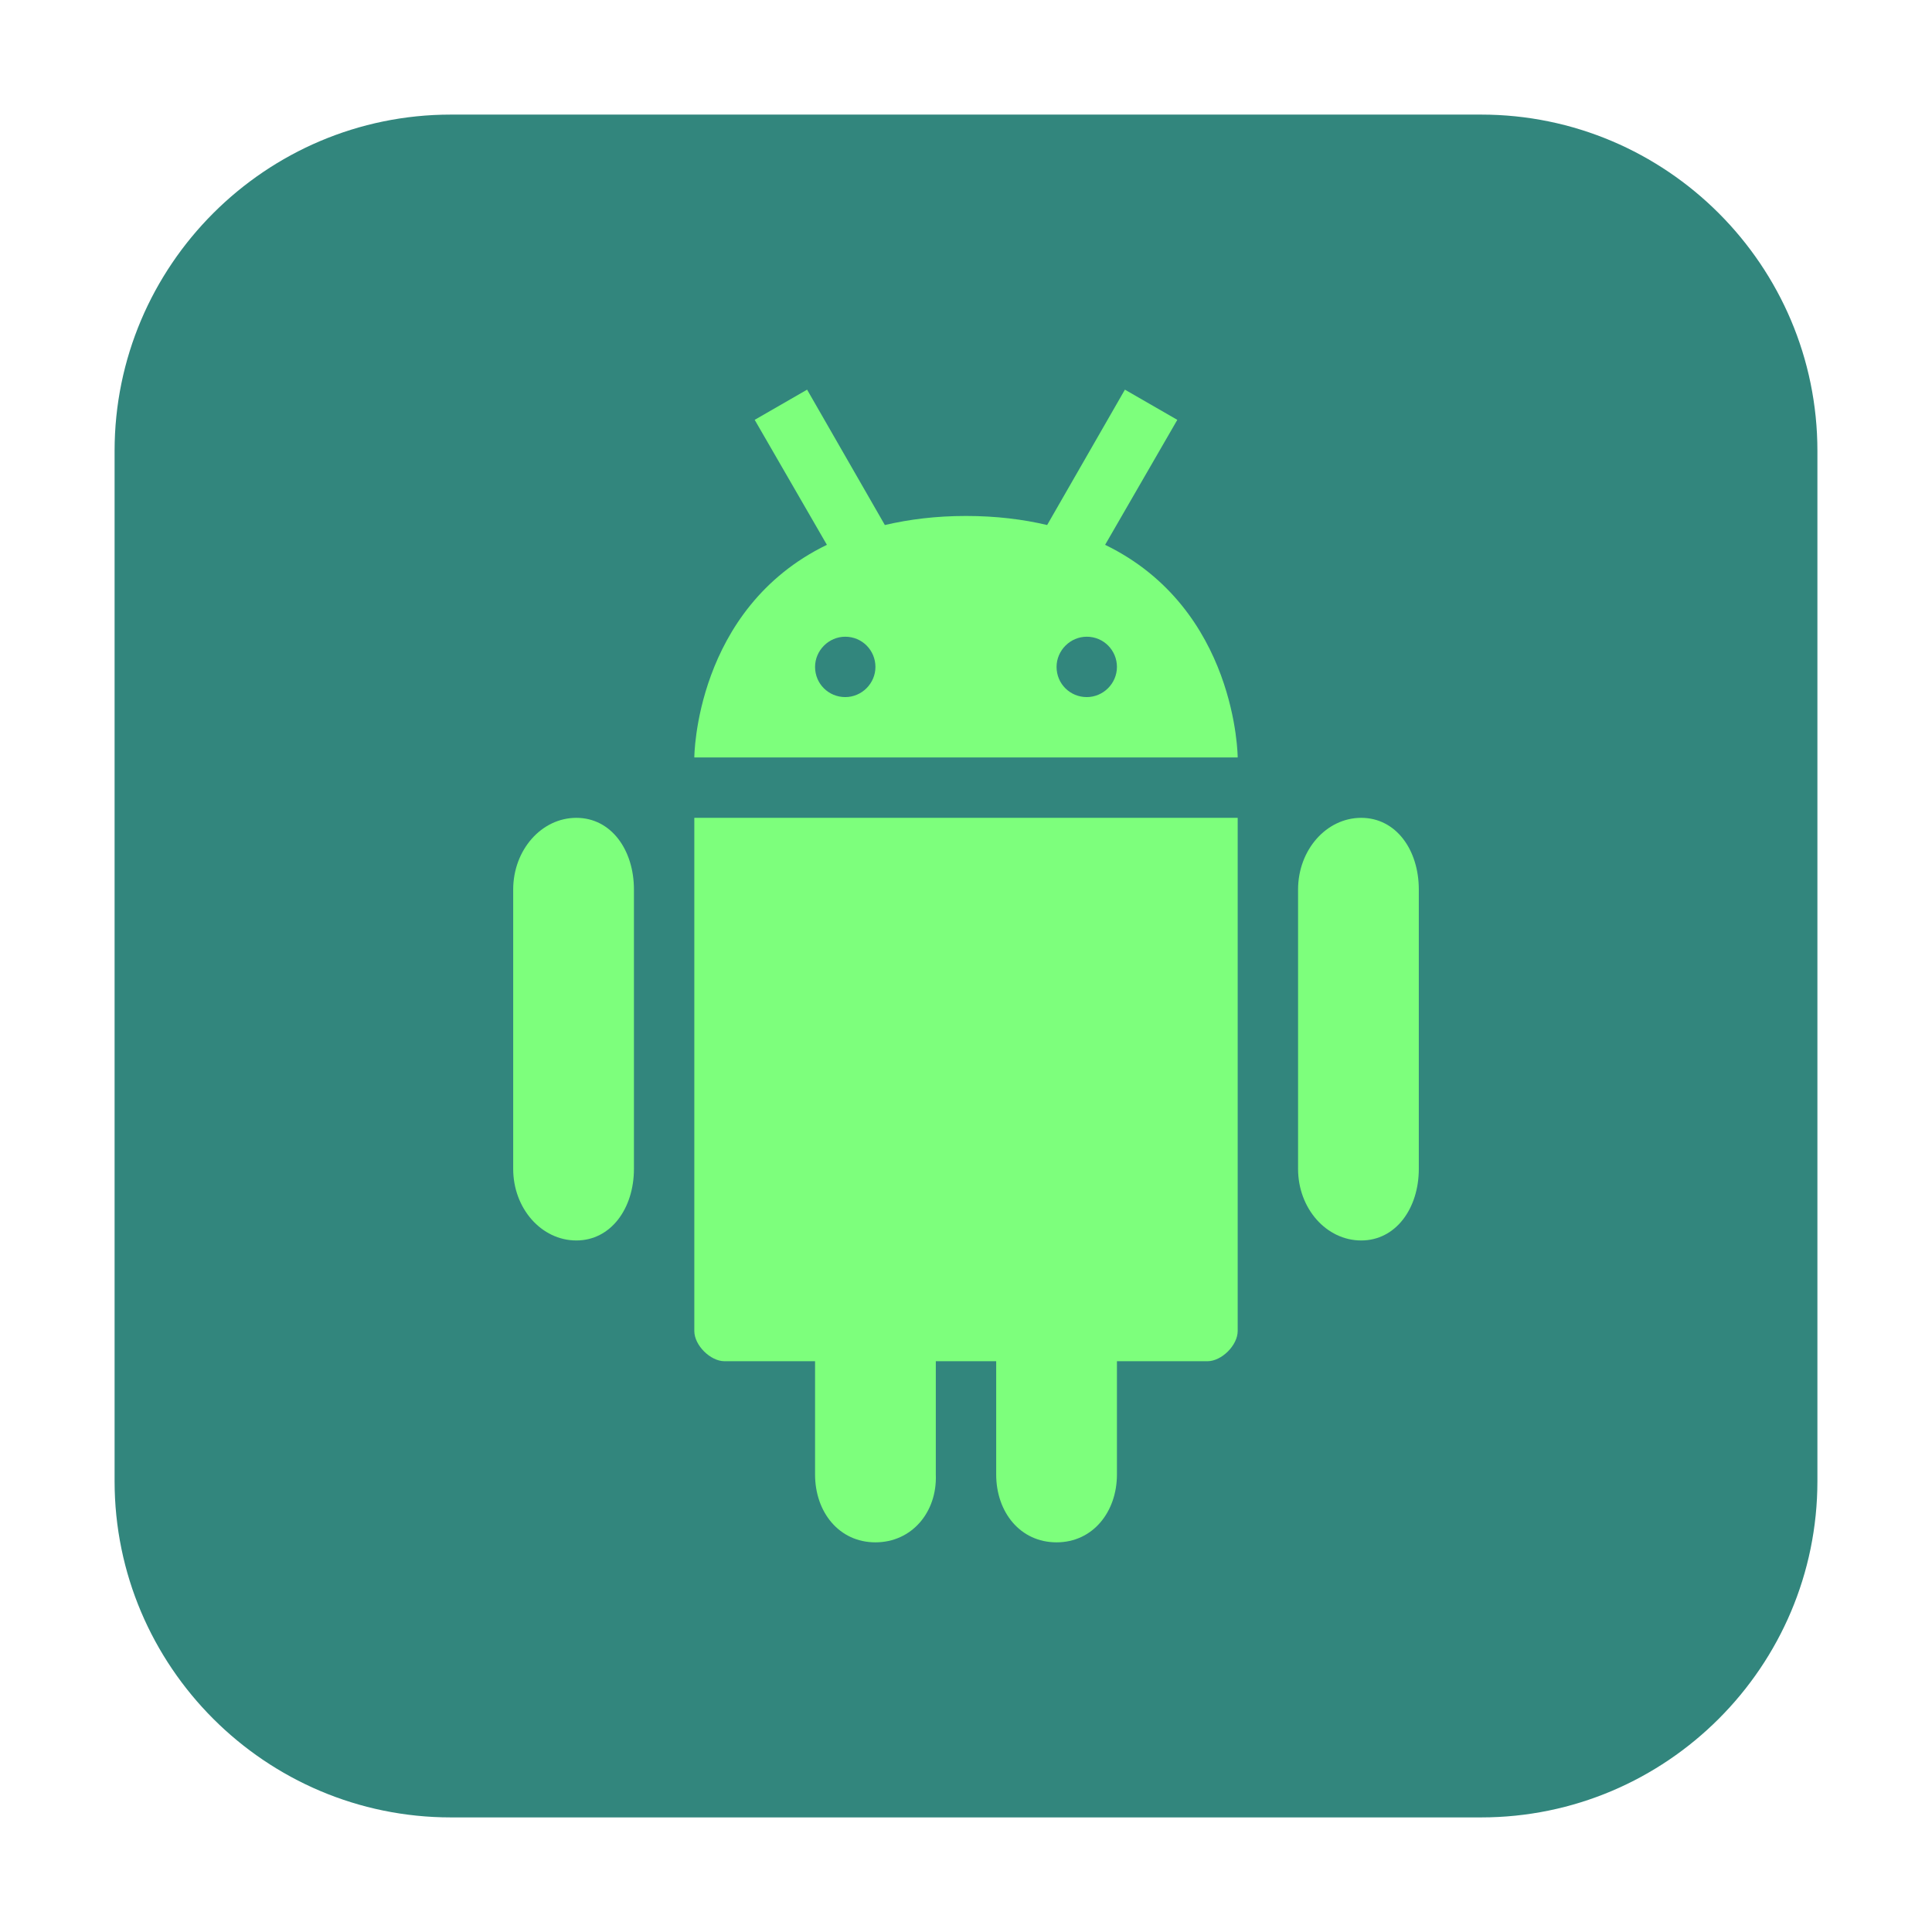 <?xml version="1.0" encoding="UTF-8"?>
<svg xmlns="http://www.w3.org/2000/svg" xmlns:xlink="http://www.w3.org/1999/xlink" width="16pt" height="16pt" viewBox="0 0 16 16" version="1.1">
<g id="surface1">
<path style=" stroke:none;fill-rule:evenodd;fill:rgb(19.608%,52.549%,49.02%);fill-opacity:1;" d="M 3.734 0.949 L 12.266 0.949 C 13.801 0.949 15.051 2.199 15.051 3.734 L 15.051 12.266 C 15.051 13.801 13.801 15.051 12.266 15.051 L 3.734 15.051 C 2.199 15.051 0.949 13.801 0.949 12.266 L 0.949 3.734 C 0.949 2.199 2.199 0.949 3.734 0.949 Z M 3.734 0.949 "/>
<path style=" stroke:none;fill-rule:nonzero;fill:rgb(49.02%,100%,48.627%);fill-opacity:1;" d="M 4.773 6.773 C 4.484 6.773 4.25 7.039 4.25 7.367 L 4.25 9.68 C 4.25 10.008 4.484 10.273 4.773 10.273 C 5.059 10.273 5.25 10.008 5.25 9.68 L 5.25 7.367 C 5.25 7.039 5.062 6.773 4.773 6.773 "/>
<path style=" stroke:none;fill-rule:nonzero;fill:rgb(49.02%,100%,48.627%);fill-opacity:1;" d="M 5.75 6.773 L 5.75 11.023 C 5.75 11.141 5.883 11.273 6 11.273 L 6.75 11.273 L 6.75 12.211 C 6.75 12.523 6.949 12.773 7.25 12.773 C 7.551 12.773 7.762 12.523 7.75 12.211 L 7.75 11.273 L 8.25 11.273 L 8.25 12.211 C 8.25 12.523 8.449 12.773 8.75 12.773 C 9.051 12.773 9.25 12.52 9.25 12.211 L 9.25 11.273 L 10 11.273 C 10.117 11.273 10.25 11.141 10.25 11.023 L 10.25 6.773 Z M 5.75 6.773 "/>
<path style=" stroke:none;fill-rule:nonzero;fill:rgb(49.02%,100%,48.627%);fill-opacity:1;" d="M 11.273 6.773 C 10.984 6.773 10.75 7.039 10.75 7.367 L 10.75 9.68 C 10.75 10.008 10.984 10.273 11.273 10.273 C 11.559 10.273 11.75 10.008 11.75 9.68 L 11.75 7.367 C 11.75 7.039 11.562 6.773 11.273 6.773 "/>
<path style=" stroke:none;fill-rule:nonzero;fill:rgb(49.02%,100%,48.627%);fill-opacity:1;" d="M 6.684 3.227 L 6.25 3.477 L 6.848 4.512 C 5.754 5.043 5.75 6.273 5.75 6.273 L 10.25 6.273 C 10.25 6.273 10.246 5.043 9.152 4.512 L 9.75 3.477 L 9.316 3.227 L 8.672 4.348 C 8.473 4.301 8.25 4.273 8 4.273 C 7.75 4.273 7.531 4.301 7.328 4.348 Z M 7 5.273 C 7.141 5.273 7.25 5.387 7.25 5.523 C 7.25 5.66 7.137 5.773 7 5.773 C 6.863 5.773 6.75 5.664 6.75 5.523 C 6.75 5.387 6.863 5.273 7 5.273 Z M 9 5.273 C 9.141 5.273 9.25 5.387 9.25 5.523 C 9.25 5.66 9.137 5.773 9 5.773 C 8.863 5.773 8.75 5.664 8.75 5.523 C 8.75 5.387 8.863 5.273 9 5.273 Z M 9 5.273 "/>
</g>
</svg>
